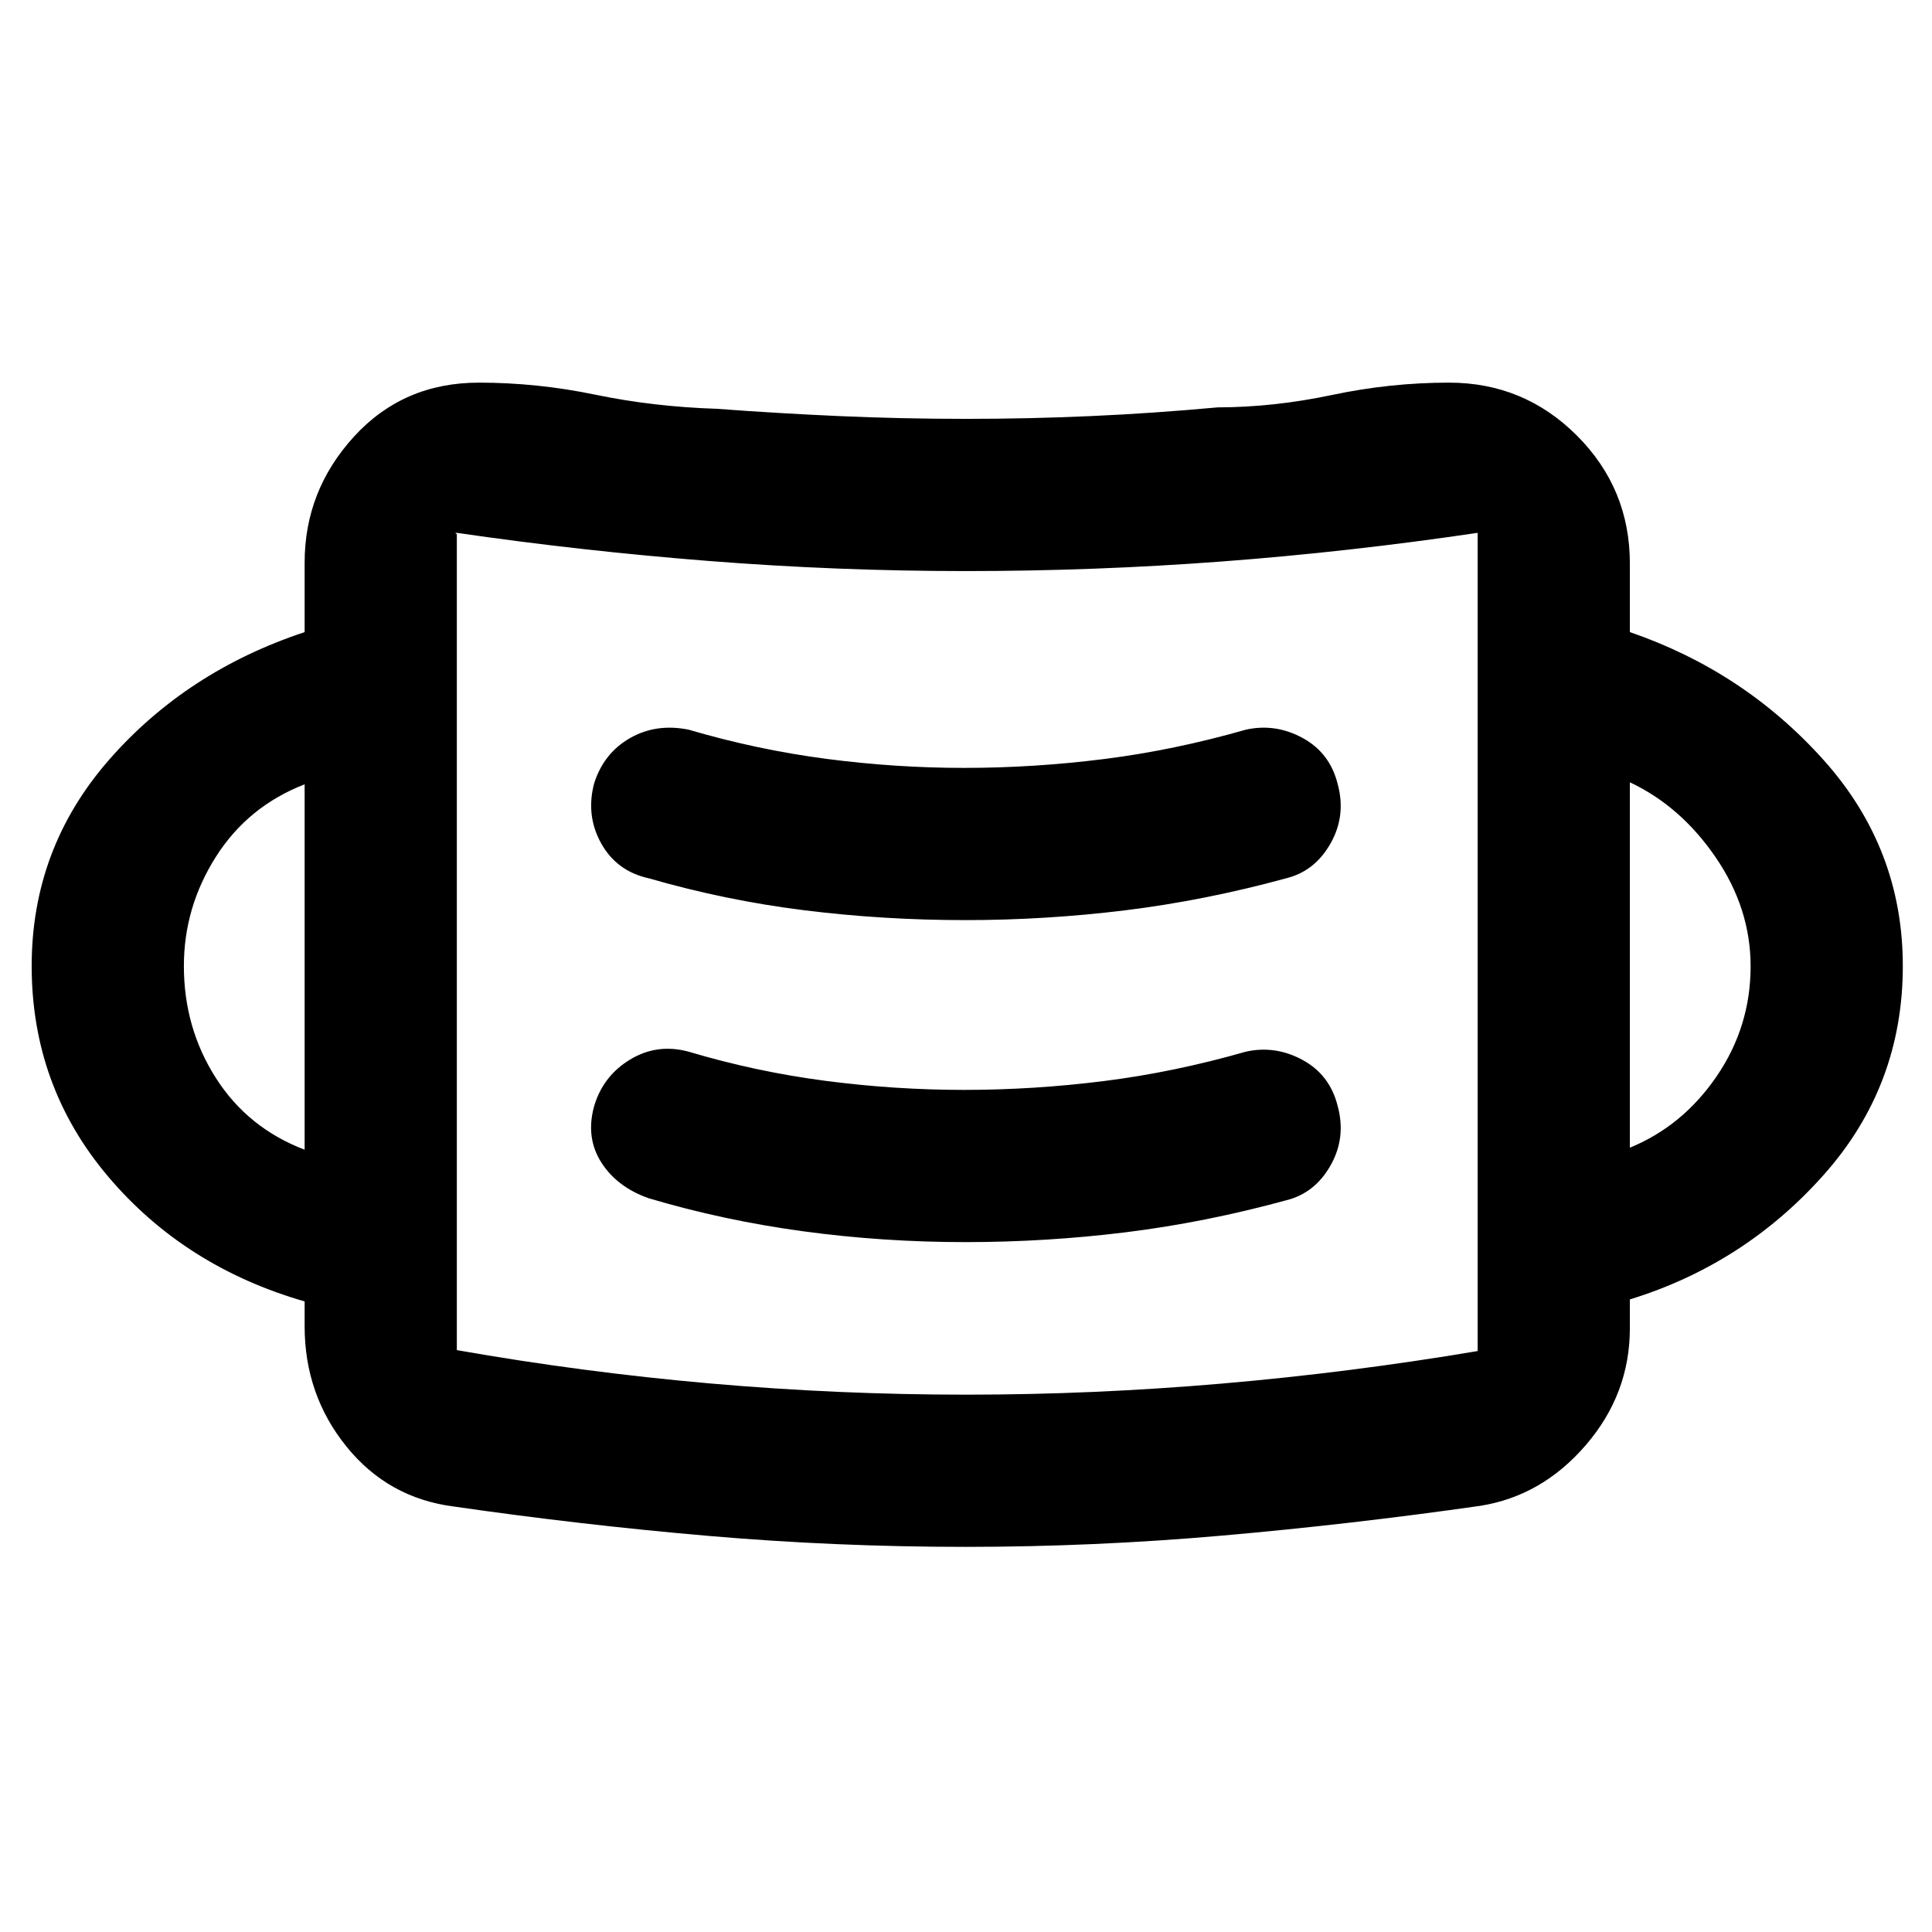 <svg xmlns="http://www.w3.org/2000/svg" height="48" viewBox="0 96 960 960" width="48"><path d="M479.762 864.63q-64.463 0-127.612-5.44-63.15-5.44-126.628-14.606-32.718-4.193-53.435-29.882T151.37 755v-12.326q-59.718-17.239-97.674-62.098Q15.739 635.717 15.739 576q0-58.478 38.457-102.457 38.456-43.978 97.174-63.456V375.59q0-35.786 24.508-62.623Q200.387 286.13 238 286.13q28.935 0 57.87 6t60.369 7q29.761 2.24 60.8 3.62 31.039 1.38 63.08 1.38 30.961 0 61.921-1.38t62.96-4.324q28-.056 56.912-6.176T720 286.13q37.251 0 63.56 26.31 26.31 26.309 26.31 63.56v34.087q56.717 19.478 96.174 63.456Q945.5 517.522 945.5 576q0 59.717-39.456 103.957-39.457 44.239-96.174 61.717V756q0 32.613-21.837 58.002-21.837 25.389-52.555 30.243-64 9.146-127.965 14.766-63.965 5.619-127.751 5.619Zm.446-75.63q62.822 0 126.638-5.479t127.393-16.197l-.534.428q-.535.429.534-.431v-406.56q-64.117 9.5-127.252 14.25-63.136 4.75-127.177 4.75-63.744 0-127.374-5-63.63-5-125.442-14-.994 0-.494.394.5.393.5-.394v406.105q62.71 11.026 126.025 16.58Q416.34 789 480.208 789Zm-.605-75.804q40.339 0 79.77-4.881 39.431-4.88 79.67-15.88 14.24-3.478 22.098-17.337 7.859-13.859 3.5-29.696-3.88-15.359-17.398-22.717-13.518-7.359-28.156-4.12-35.761 10.239-70.652 14.62-34.89 4.38-69.496 4.38-34.209 0-68.737-4.5-34.528-4.5-68.05-14.5-15.717-4.239-29.195 4-13.479 8.239-17.837 23.457-4.12 15.456 3.739 27.695 7.858 12.24 23.576 17.718 37.043 11 76.619 16.38 39.576 5.381 80.549 5.381ZM151.37 667.283V485.717q-28.24 11-44.12 36.057-15.88 25.057-15.88 54.244 0 30.704 15.88 55.604t44.12 35.661Zm658.5-1q26.239-10.761 43.119-35.464 16.881-24.702 16.881-54.661 0-28.791-17.381-54.179-17.38-25.389-42.619-37.262v181.566ZM479.594 553.196q40.002 0 79.606-4.881 39.604-4.88 79.843-15.88 14.24-3.478 22.098-17.337 7.859-13.859 3.5-29.696-3.88-15.359-17.398-22.717-13.518-7.359-28.156-4.12-35.761 10.239-70.652 14.62-34.89 4.38-69.432 4.38-34.069 0-68.438-4.5t-68.413-14.5q-16.107-3.239-29.116 4.199t-17.797 22.444q-4.239 16.031 3.5 29.89 7.739 13.859 23.696 17.337 38.043 11 77.287 15.88 39.243 4.881 79.872 4.881ZM227 767.761v-407 407Z"/></svg>